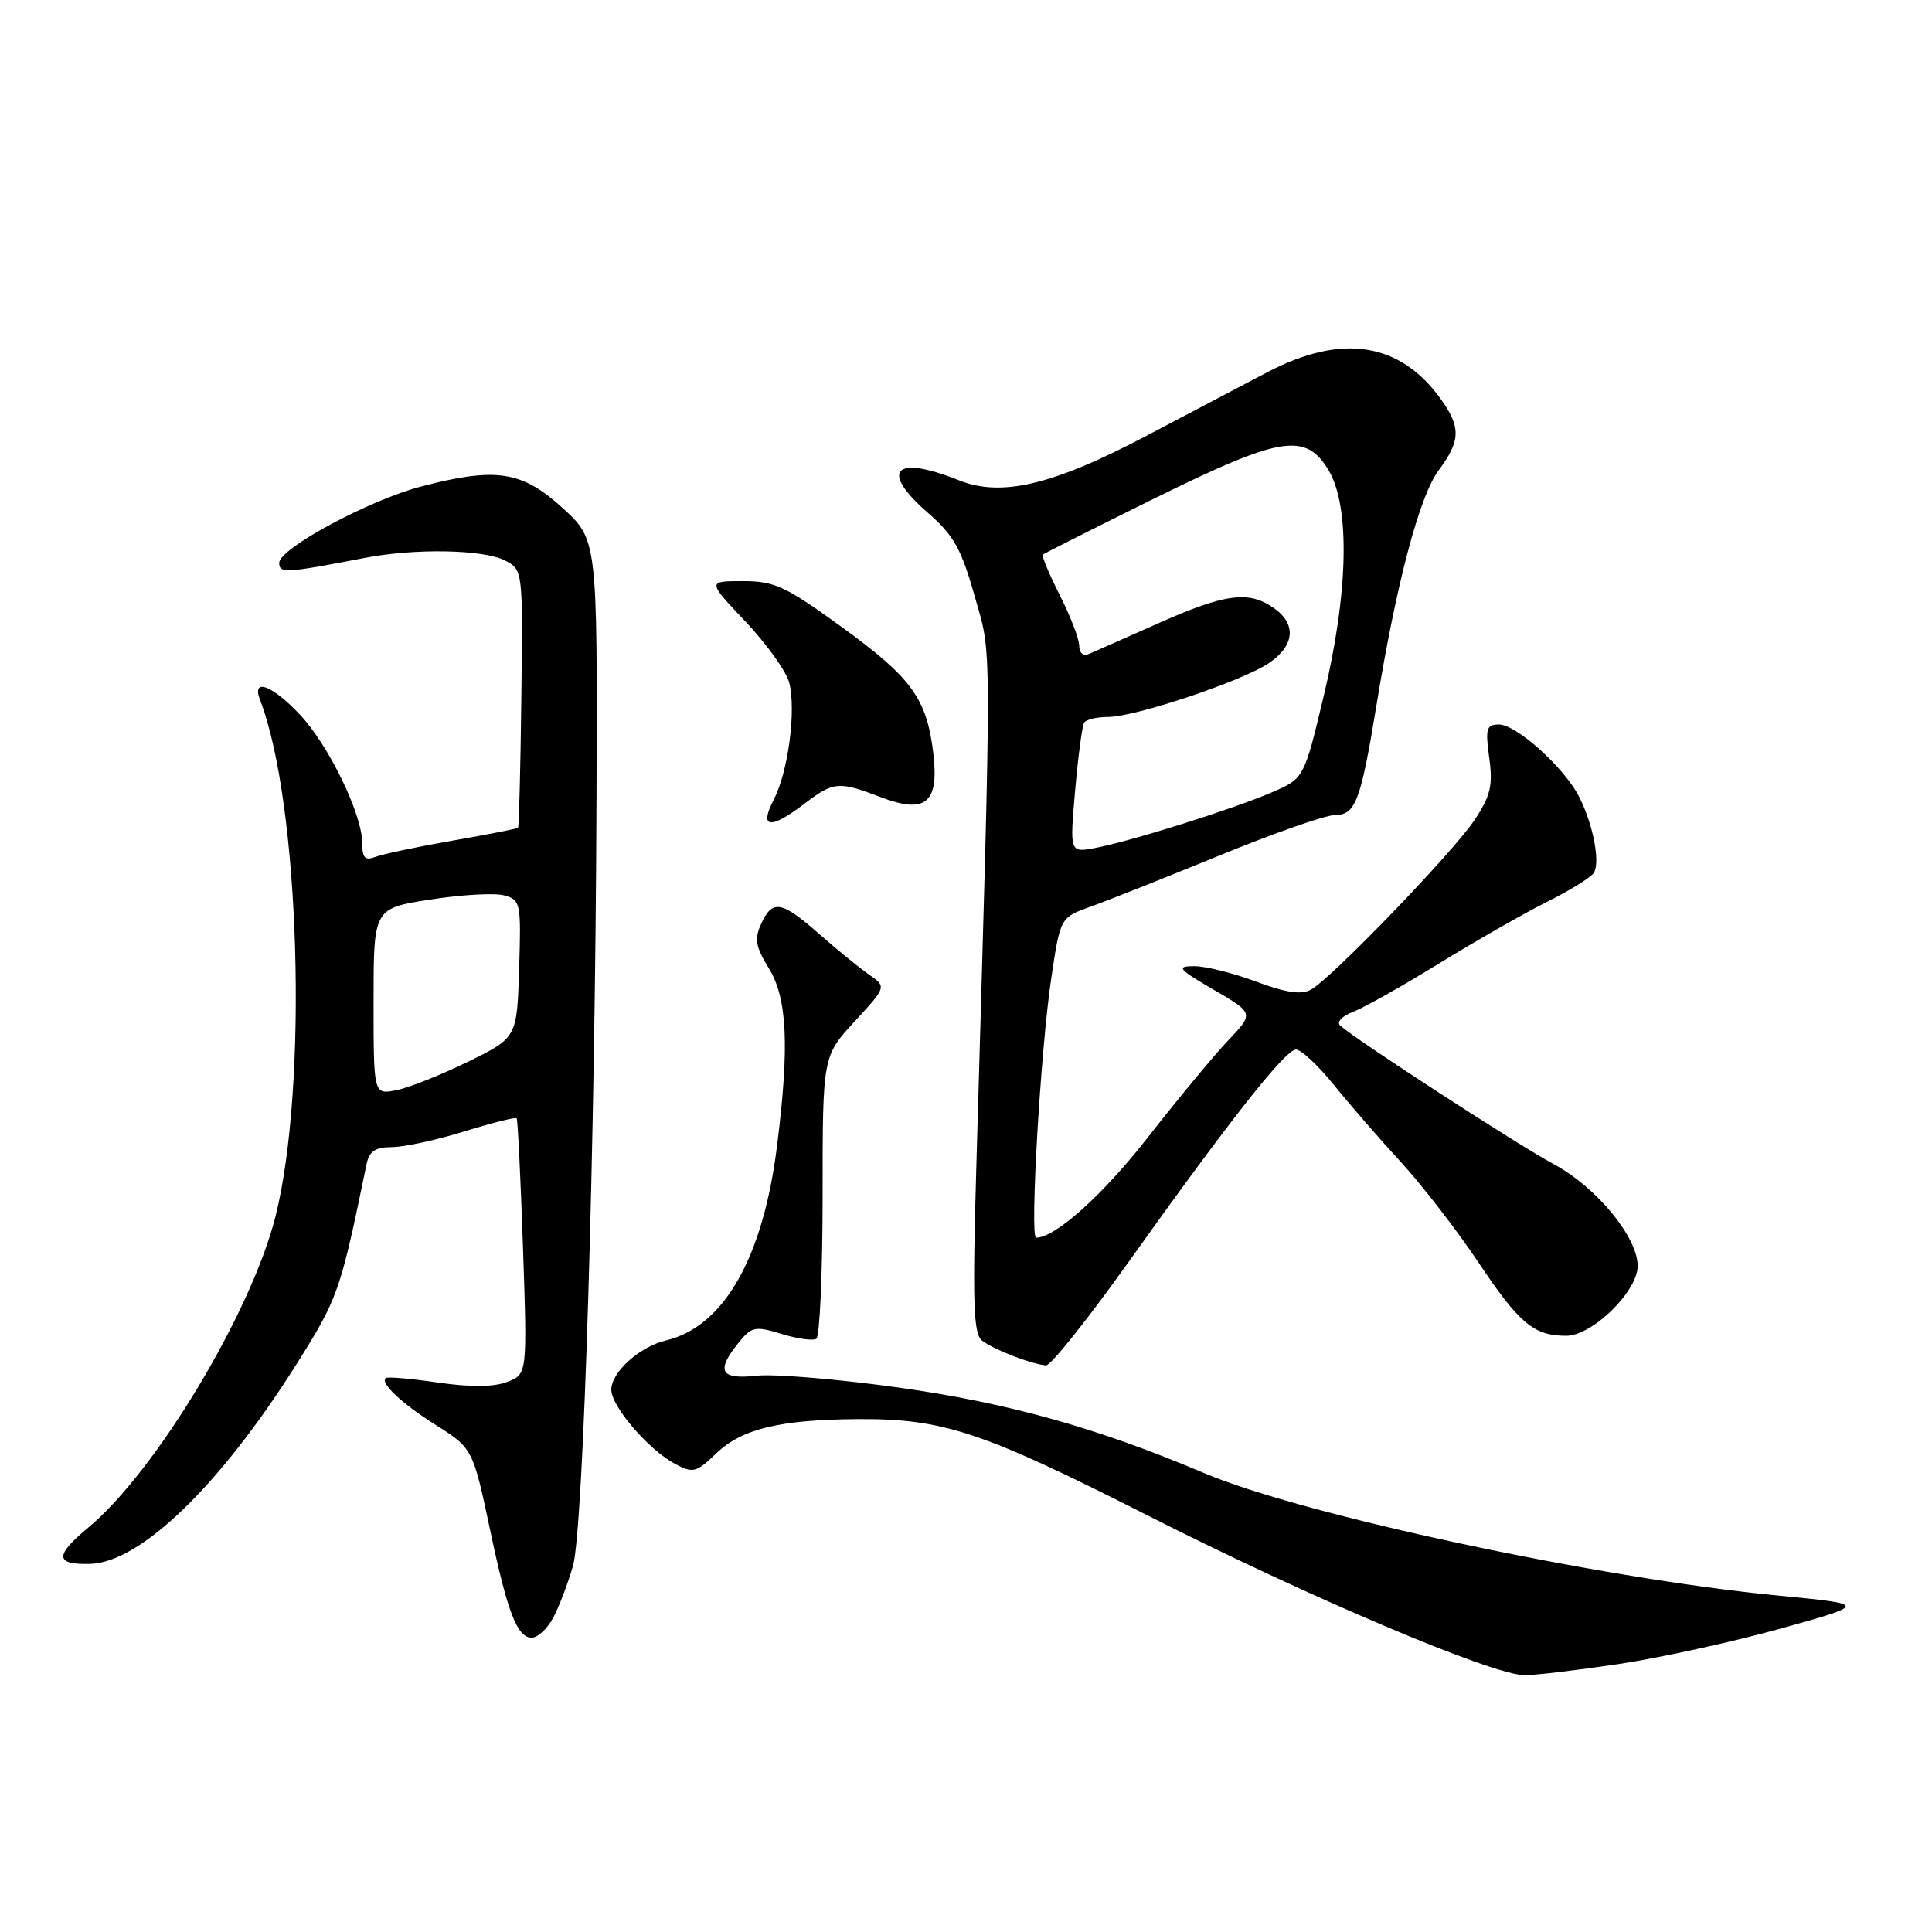 <?xml version="1.0" encoding="UTF-8" standalone="no"?>
<!DOCTYPE svg PUBLIC "-//W3C//DTD SVG 1.1//EN" "http://www.w3.org/Graphics/SVG/1.1/DTD/svg11.dtd" >
<svg xmlns="http://www.w3.org/2000/svg" xmlns:xlink="http://www.w3.org/1999/xlink" version="1.1" viewBox="0 0 256 256">
 <g >
 <path fill="currentColor"
d=" M 214.50 220.49 C 220.00 219.66 229.68 217.54 236.00 215.78 C 247.50 212.57 247.50 212.57 235.50 211.41 C 211.75 209.11 172.68 200.76 159.50 195.17 C 145.41 189.20 133.55 185.88 119.01 183.85 C 111.03 182.74 102.59 182.03 100.25 182.29 C 95.44 182.82 94.82 181.68 97.88 177.90 C 99.60 175.78 100.06 175.68 103.54 176.75 C 105.62 177.39 107.71 177.68 108.17 177.40 C 108.62 177.11 109.00 168.57 109.00 158.42 C 109.00 139.96 109.00 139.96 113.24 135.35 C 117.48 130.75 117.48 130.75 115.14 129.13 C 113.85 128.23 110.88 125.81 108.54 123.75 C 103.54 119.35 102.35 119.15 100.85 122.43 C 99.94 124.42 100.13 125.47 101.87 128.29 C 104.32 132.26 104.62 138.63 102.96 151.85 C 101.10 166.72 95.90 175.80 88.23 177.62 C 84.75 178.44 81.00 181.82 81.00 184.14 C 81.00 186.35 85.92 192.09 89.43 193.96 C 91.83 195.25 92.24 195.14 94.94 192.55 C 98.32 189.32 103.37 188.11 113.67 188.04 C 124.99 187.97 130.14 189.69 152.00 200.77 C 173.43 211.64 197.73 221.94 202.00 221.97 C 203.38 221.98 209.00 221.31 214.50 220.49 Z  M 73.36 214.25 C 74.14 212.74 75.29 209.70 75.92 207.50 C 77.32 202.60 78.88 151.61 79.04 105.50 C 79.16 71.50 79.16 71.50 74.48 67.25 C 69.14 62.40 65.71 61.88 55.82 64.46 C 48.97 66.24 37.00 72.67 37.00 74.57 C 37.00 76.00 37.77 75.96 48.30 73.93 C 55.00 72.63 64.05 72.80 66.90 74.26 C 69.29 75.50 69.29 75.50 69.08 92.48 C 68.97 101.82 68.77 109.56 68.64 109.69 C 68.52 109.81 64.61 110.58 59.96 111.39 C 55.31 112.20 50.71 113.17 49.75 113.54 C 48.37 114.07 48.00 113.69 48.00 111.73 C 48.00 107.90 43.55 98.72 39.71 94.66 C 36.04 90.76 33.31 89.77 34.46 92.75 C 39.75 106.44 40.86 143.88 36.50 161.20 C 33.29 173.94 20.63 194.99 11.71 202.40 C 7.21 206.14 7.27 207.35 11.96 207.22 C 18.60 207.03 29.11 196.88 39.20 180.90 C 44.82 171.99 45.07 171.26 48.57 154.25 C 48.93 152.55 49.74 152.00 51.91 152.00 C 53.50 152.00 57.81 151.07 61.49 149.93 C 65.18 148.79 68.31 148.00 68.46 148.18 C 68.61 148.36 68.98 156.06 69.30 165.30 C 69.87 182.10 69.87 182.10 67.18 183.12 C 65.41 183.80 62.31 183.82 58.00 183.19 C 54.42 182.67 51.32 182.40 51.11 182.60 C 50.37 183.27 53.20 185.94 57.59 188.72 C 62.68 191.94 62.64 191.86 65.00 203.00 C 67.26 213.68 68.55 217.00 70.45 217.00 C 71.27 217.00 72.59 215.76 73.36 214.25 Z  M 149.52 167.25 C 162.72 148.73 170.25 139.15 171.70 139.07 C 172.36 139.03 174.61 141.12 176.70 143.70 C 178.79 146.29 182.79 150.90 185.60 153.95 C 188.40 157.00 193.02 162.97 195.86 167.22 C 201.32 175.39 203.24 177.00 207.53 177.00 C 210.98 177.00 217.00 171.12 217.00 167.75 C 217.00 163.92 211.52 157.28 205.85 154.24 C 201.15 151.72 179.71 137.81 177.59 135.90 C 177.07 135.43 177.80 134.65 179.26 134.09 C 180.68 133.55 185.82 130.66 190.67 127.67 C 195.53 124.69 201.97 121.00 205.00 119.49 C 208.03 117.98 210.81 116.26 211.18 115.67 C 212.07 114.28 211.11 109.29 209.26 105.61 C 207.31 101.74 200.96 96.01 198.61 96.00 C 196.96 96.00 196.80 96.54 197.33 100.41 C 197.84 104.08 197.51 105.46 195.38 108.66 C 192.51 112.97 176.47 129.60 173.71 131.13 C 172.42 131.84 170.39 131.54 166.42 130.06 C 163.40 128.93 159.70 128.01 158.21 128.02 C 155.81 128.04 156.11 128.40 160.83 131.15 C 166.16 134.26 166.16 134.26 162.72 137.88 C 160.83 139.87 156.07 145.62 152.14 150.65 C 146.15 158.33 139.84 164.00 137.29 164.00 C 136.43 164.00 137.89 138.94 139.31 129.54 C 140.50 121.57 140.50 121.57 144.50 120.14 C 146.70 119.36 154.39 116.30 161.58 113.36 C 168.77 110.41 175.65 108.00 176.85 108.00 C 179.61 108.00 180.30 106.20 182.38 93.50 C 185.04 77.23 188.08 65.74 190.63 62.32 C 193.53 58.43 193.59 56.64 190.98 52.97 C 185.55 45.34 177.80 44.13 167.87 49.35 C 164.37 51.19 157.20 54.96 151.94 57.73 C 139.52 64.28 132.70 65.90 127.06 63.64 C 118.47 60.20 116.48 62.34 123.01 68.00 C 126.37 70.92 127.39 72.75 129.15 79.00 C 131.45 87.15 131.44 82.62 129.37 154.52 C 128.85 172.63 128.98 176.73 130.12 177.63 C 131.58 178.79 136.73 180.79 138.61 180.92 C 139.22 180.96 144.13 174.81 149.52 167.25 Z  M 106.59 106.50 C 110.46 103.55 111.11 103.49 116.71 105.63 C 122.66 107.90 124.45 106.41 123.67 99.84 C 122.81 92.58 120.82 89.83 111.64 83.16 C 104.10 77.68 102.64 77.00 98.44 77.00 C 93.71 77.00 93.71 77.00 98.81 82.39 C 101.61 85.36 104.21 88.99 104.58 90.47 C 105.51 94.17 104.44 102.25 102.53 105.95 C 100.55 109.77 102.03 109.97 106.59 106.50 Z  M 49.50 132.71 C 49.50 120.36 49.50 120.36 57.00 119.20 C 61.12 118.55 65.53 118.30 66.79 118.64 C 68.98 119.23 69.06 119.60 68.79 128.38 C 68.50 137.50 68.50 137.50 62.00 140.69 C 58.42 142.44 54.15 144.14 52.50 144.46 C 49.50 145.05 49.50 145.05 49.50 132.71 Z  M 142.46 104.76 C 142.86 100.23 143.39 96.18 143.65 95.76 C 143.91 95.34 145.33 95.00 146.81 95.00 C 150.47 95.00 164.87 90.16 168.25 87.79 C 171.58 85.46 171.78 82.66 168.78 80.56 C 165.46 78.24 162.34 78.65 153.50 82.58 C 149.10 84.53 144.94 86.38 144.25 86.67 C 143.54 86.98 143.00 86.51 143.00 85.57 C 143.00 84.67 141.84 81.65 140.43 78.87 C 139.02 76.08 138.01 73.66 138.18 73.49 C 138.36 73.33 144.97 69.99 152.87 66.09 C 169.67 57.80 172.96 57.25 176.01 62.25 C 178.92 67.03 178.69 78.48 175.39 92.26 C 172.79 103.16 172.79 103.16 168.46 105.02 C 163.26 107.25 149.81 111.48 145.12 112.36 C 141.74 113.00 141.74 113.00 142.46 104.76 Z "/>
</g>
</svg>